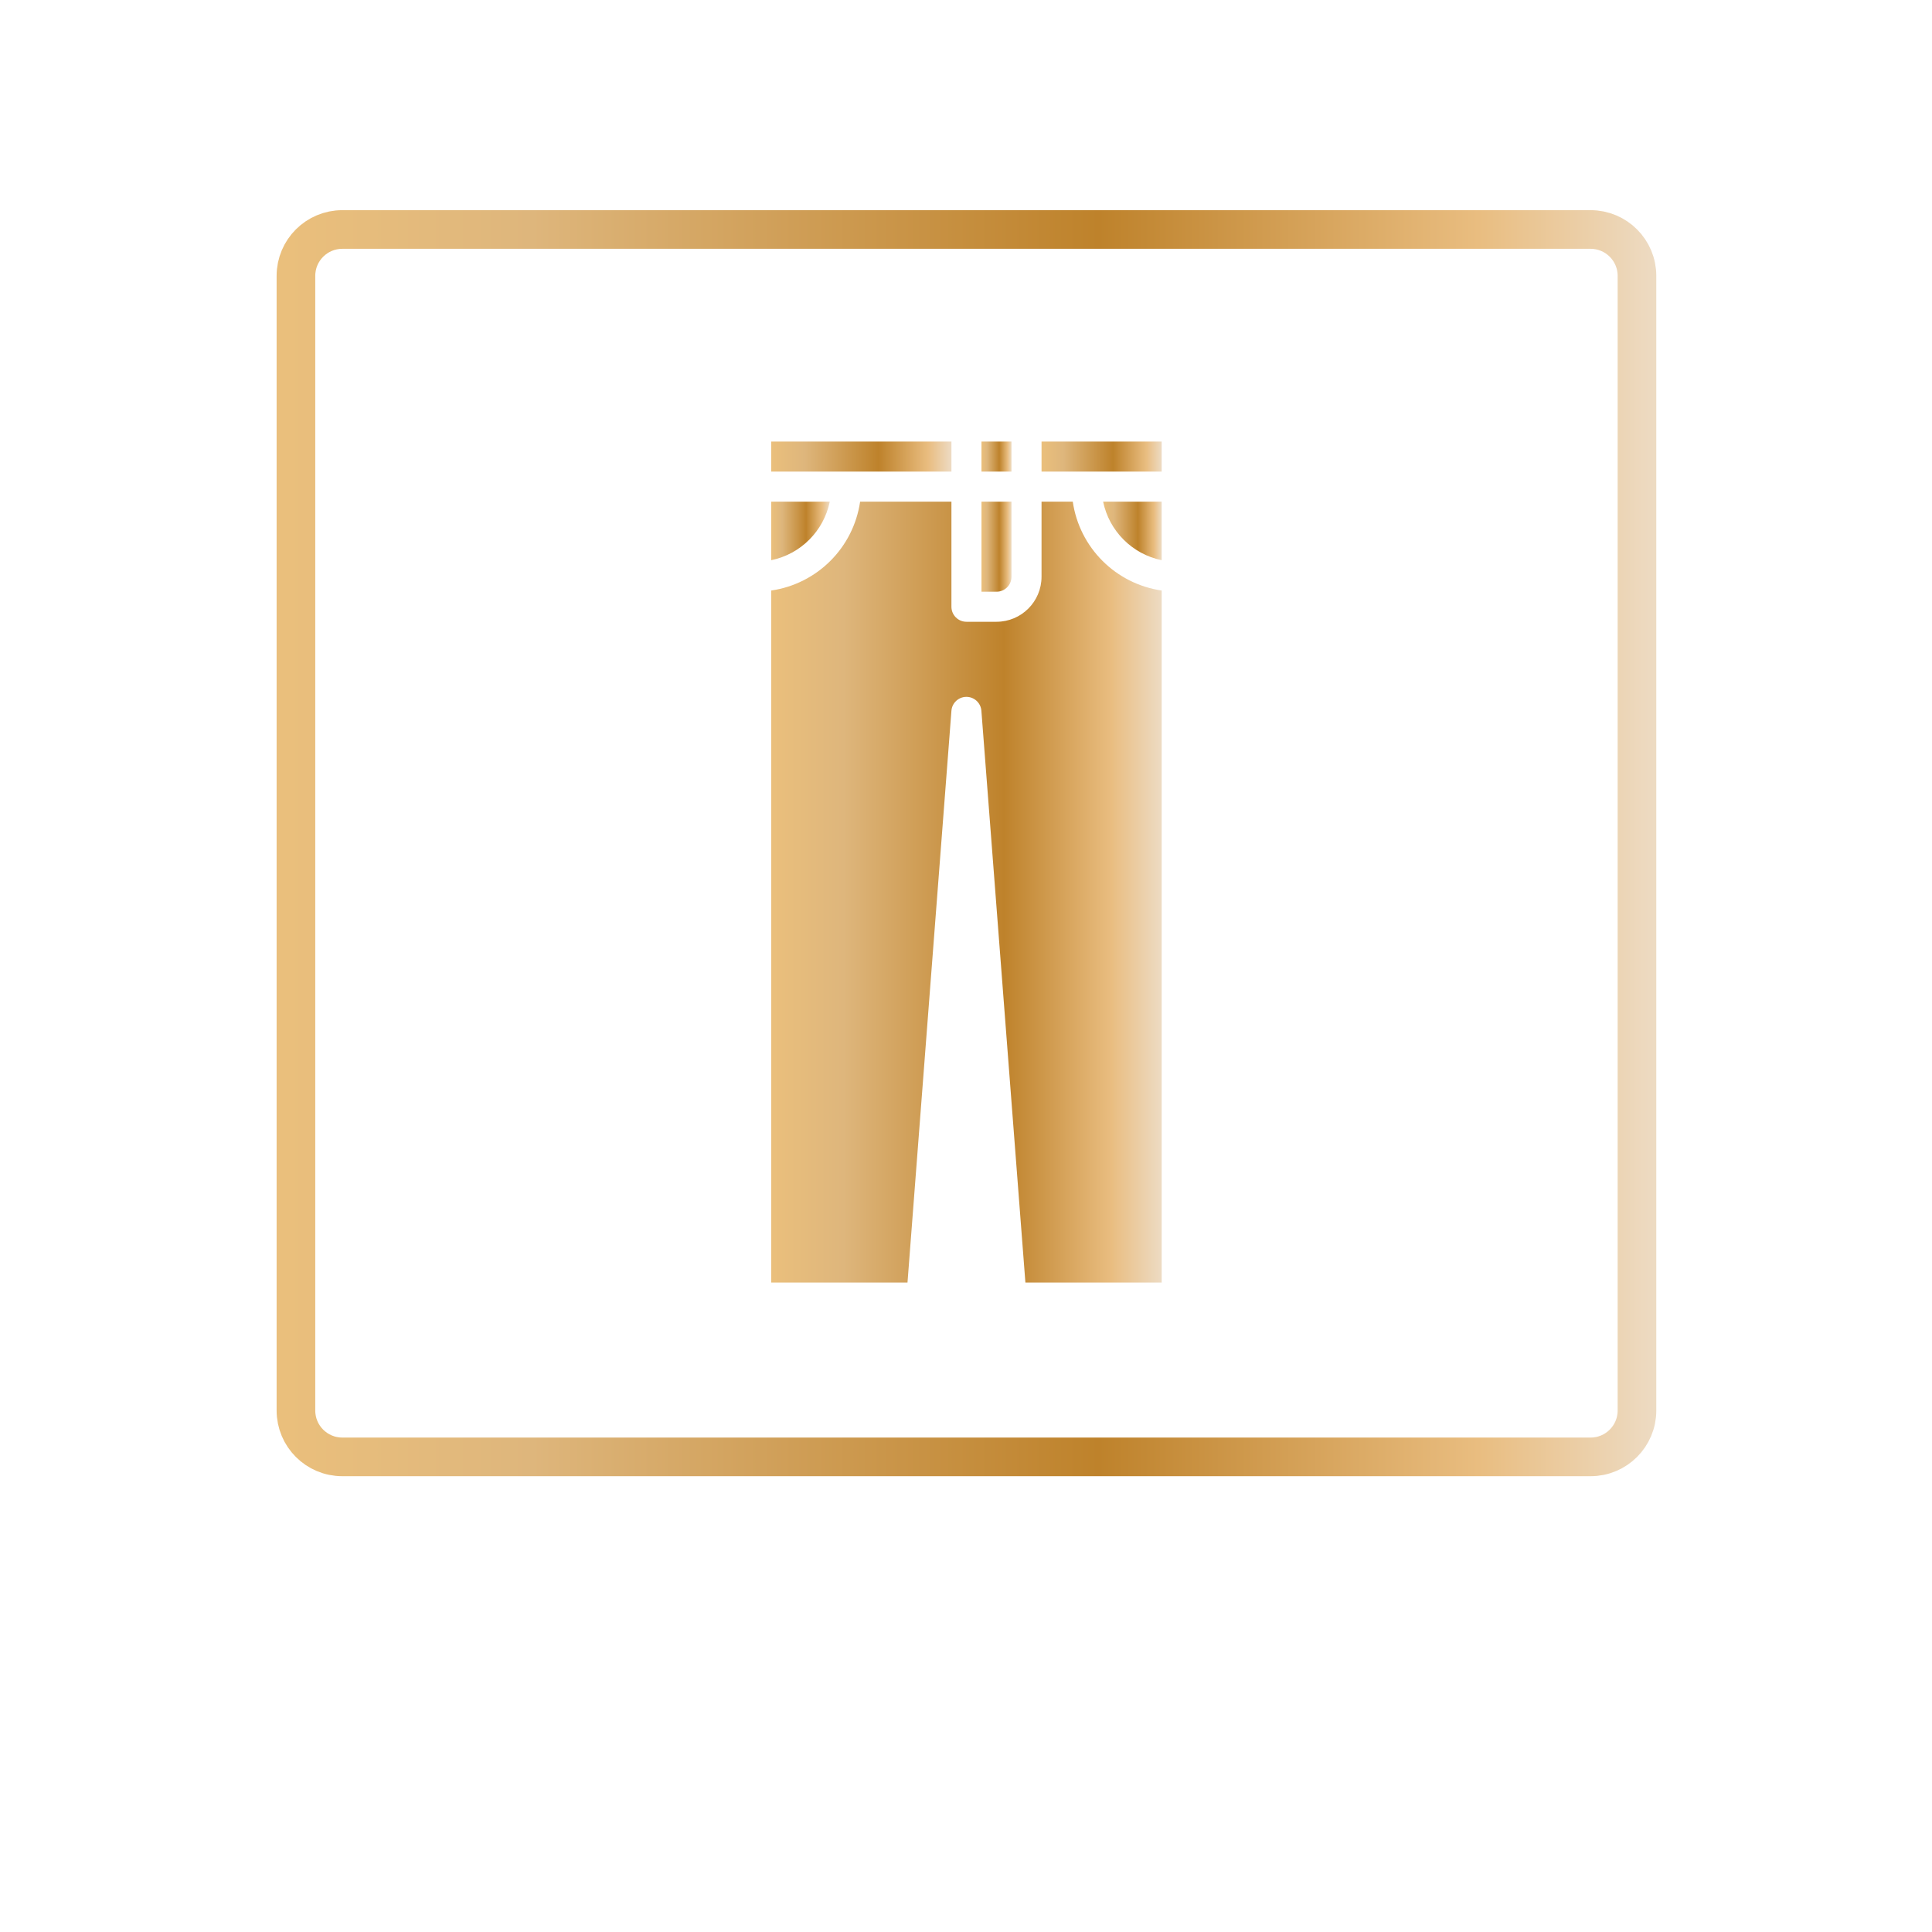 <?xml version="1.0" encoding="utf-8"?>
<!-- Generator: Adobe Illustrator 17.0.0, SVG Export Plug-In . SVG Version: 6.00 Build 0)  -->
<!DOCTYPE svg PUBLIC "-//W3C//DTD SVG 1.1//EN" "http://www.w3.org/Graphics/SVG/1.1/DTD/svg11.dtd">
<svg version="1.1" id="Layer_1" xmlns="http://www.w3.org/2000/svg" xmlns:xlink="http://www.w3.org/1999/xlink" x="0px" y="0px"
	 width="500px" height="500px" viewBox="0 0 500 500" enable-background="new 0 0 500 500" xml:space="preserve">
<g>
	<linearGradient id="SVGID_1_" gradientUnits="userSpaceOnUse" x1="199.593" y1="230.871" x2="300.643" y2="230.871">
		<stop  offset="0.006" style="stop-color:#EABF7C"/>
		<stop  offset="0.185" style="stop-color:#DEB67C"/>
		<stop  offset="0.596" style="stop-color:#BE822B"/>
		<stop  offset="0.871" style="stop-color:#E9BD80"/>
		<stop  offset="1" style="stop-color:#EDDBC3"/>
	</linearGradient>
	<path fill="url(#SVGID_1_)" d="M199.592,331.922h35.267l11.371-147.989c0.158-2.023,1.845-3.585,3.875-3.585
		c2.029,0,3.718,1.562,3.875,3.585l11.394,147.989h35.267V152.829c-11.916-1.733-21.275-11.092-23.008-23.008h-8.084v19.433
		c0,6.439-5.221,11.66-11.66,11.66h-7.773c-2.146,0-3.887-1.74-3.887-3.887v-27.206h-23.631
		c-1.733,11.916-11.092,21.275-23.008,23.008V331.922z"/>
	<linearGradient id="SVGID_2_" gradientUnits="userSpaceOnUse" x1="199.593" y1="118.161" x2="246.231" y2="118.161">
		<stop  offset="0.006" style="stop-color:#EABF7C"/>
		<stop  offset="0.185" style="stop-color:#DEB67C"/>
		<stop  offset="0.596" style="stop-color:#BE822B"/>
		<stop  offset="0.871" style="stop-color:#E9BD80"/>
		<stop  offset="1" style="stop-color:#EDDBC3"/>
	</linearGradient>
	<path fill="url(#SVGID_2_)" d="M199.592,114.275h46.639v7.773h-46.639V114.275z"/>
	<linearGradient id="SVGID_3_" gradientUnits="userSpaceOnUse" x1="199.593" y1="137.399" x2="214.75" y2="137.399">
		<stop  offset="0.006" style="stop-color:#EABF7C"/>
		<stop  offset="0.185" style="stop-color:#DEB67C"/>
		<stop  offset="0.596" style="stop-color:#BE822B"/>
		<stop  offset="0.871" style="stop-color:#E9BD80"/>
		<stop  offset="1" style="stop-color:#EDDBC3"/>
	</linearGradient>
	<path fill="url(#SVGID_3_)" d="M199.592,144.978c7.627-1.571,13.586-7.53,15.157-15.157h-15.157V144.978z"/>
	<linearGradient id="SVGID_4_" gradientUnits="userSpaceOnUse" x1="269.55" y1="118.161" x2="300.643" y2="118.161">
		<stop  offset="0.006" style="stop-color:#EABF7C"/>
		<stop  offset="0.185" style="stop-color:#DEB67C"/>
		<stop  offset="0.596" style="stop-color:#BE822B"/>
		<stop  offset="0.871" style="stop-color:#E9BD80"/>
		<stop  offset="1" style="stop-color:#EDDBC3"/>
	</linearGradient>
	<path fill="url(#SVGID_4_)" d="M269.55,114.275h31.092v7.773H269.55V114.275z"/>
	<linearGradient id="SVGID_5_" gradientUnits="userSpaceOnUse" x1="285.486" y1="137.399" x2="300.643" y2="137.399">
		<stop  offset="0.006" style="stop-color:#EABF7C"/>
		<stop  offset="0.185" style="stop-color:#DEB67C"/>
		<stop  offset="0.596" style="stop-color:#BE822B"/>
		<stop  offset="0.871" style="stop-color:#E9BD80"/>
		<stop  offset="1" style="stop-color:#EDDBC3"/>
	</linearGradient>
	<path fill="url(#SVGID_5_)" d="M300.643,129.821h-15.157c1.571,7.627,7.53,13.586,15.157,15.157V129.821z"/>
	<linearGradient id="SVGID_6_" gradientUnits="userSpaceOnUse" x1="254.004" y1="118.161" x2="261.777" y2="118.161">
		<stop  offset="0.006" style="stop-color:#EABF7C"/>
		<stop  offset="0.185" style="stop-color:#DEB67C"/>
		<stop  offset="0.596" style="stop-color:#BE822B"/>
		<stop  offset="0.871" style="stop-color:#E9BD80"/>
		<stop  offset="1" style="stop-color:#EDDBC3"/>
	</linearGradient>
	<path fill="url(#SVGID_6_)" d="M254.004,114.275h7.773v7.773h-7.773V114.275z"/>
	<linearGradient id="SVGID_7_" gradientUnits="userSpaceOnUse" x1="254.004" y1="141.48" x2="261.777" y2="141.48">
		<stop  offset="0.006" style="stop-color:#EABF7C"/>
		<stop  offset="0.185" style="stop-color:#DEB67C"/>
		<stop  offset="0.596" style="stop-color:#BE822B"/>
		<stop  offset="0.871" style="stop-color:#E9BD80"/>
		<stop  offset="1" style="stop-color:#EDDBC3"/>
	</linearGradient>
	<path fill="url(#SVGID_7_)" d="M261.777,149.253v-19.433h-7.773v23.319h3.887C260.037,153.14,261.777,151.4,261.777,149.253z"/>
</g>
<linearGradient id="SVGID_8_" gradientUnits="userSpaceOnUse" x1="71.588" y1="218.216" x2="428.647" y2="218.216">
	<stop  offset="0.006" style="stop-color:#EABF7C"/>
	<stop  offset="0.185" style="stop-color:#DEB67C"/>
	<stop  offset="0.596" style="stop-color:#BE822B"/>
	<stop  offset="0.871" style="stop-color:#E9BD80"/>
	<stop  offset="1" style="stop-color:#EDDBC3"/>
</linearGradient>
<path fill="none" stroke="url(#SVGID_8_)" stroke-width="10" stroke-miterlimit="10" d="M423.647,365.039c0,6.627-5.373,12-12,12
	H88.588c-6.627,0-12-5.373-12-12V71.392c0-6.627,5.373-12,12-12h323.059c6.627,0,12,5.373,12,12V365.039z"/>
</svg>
